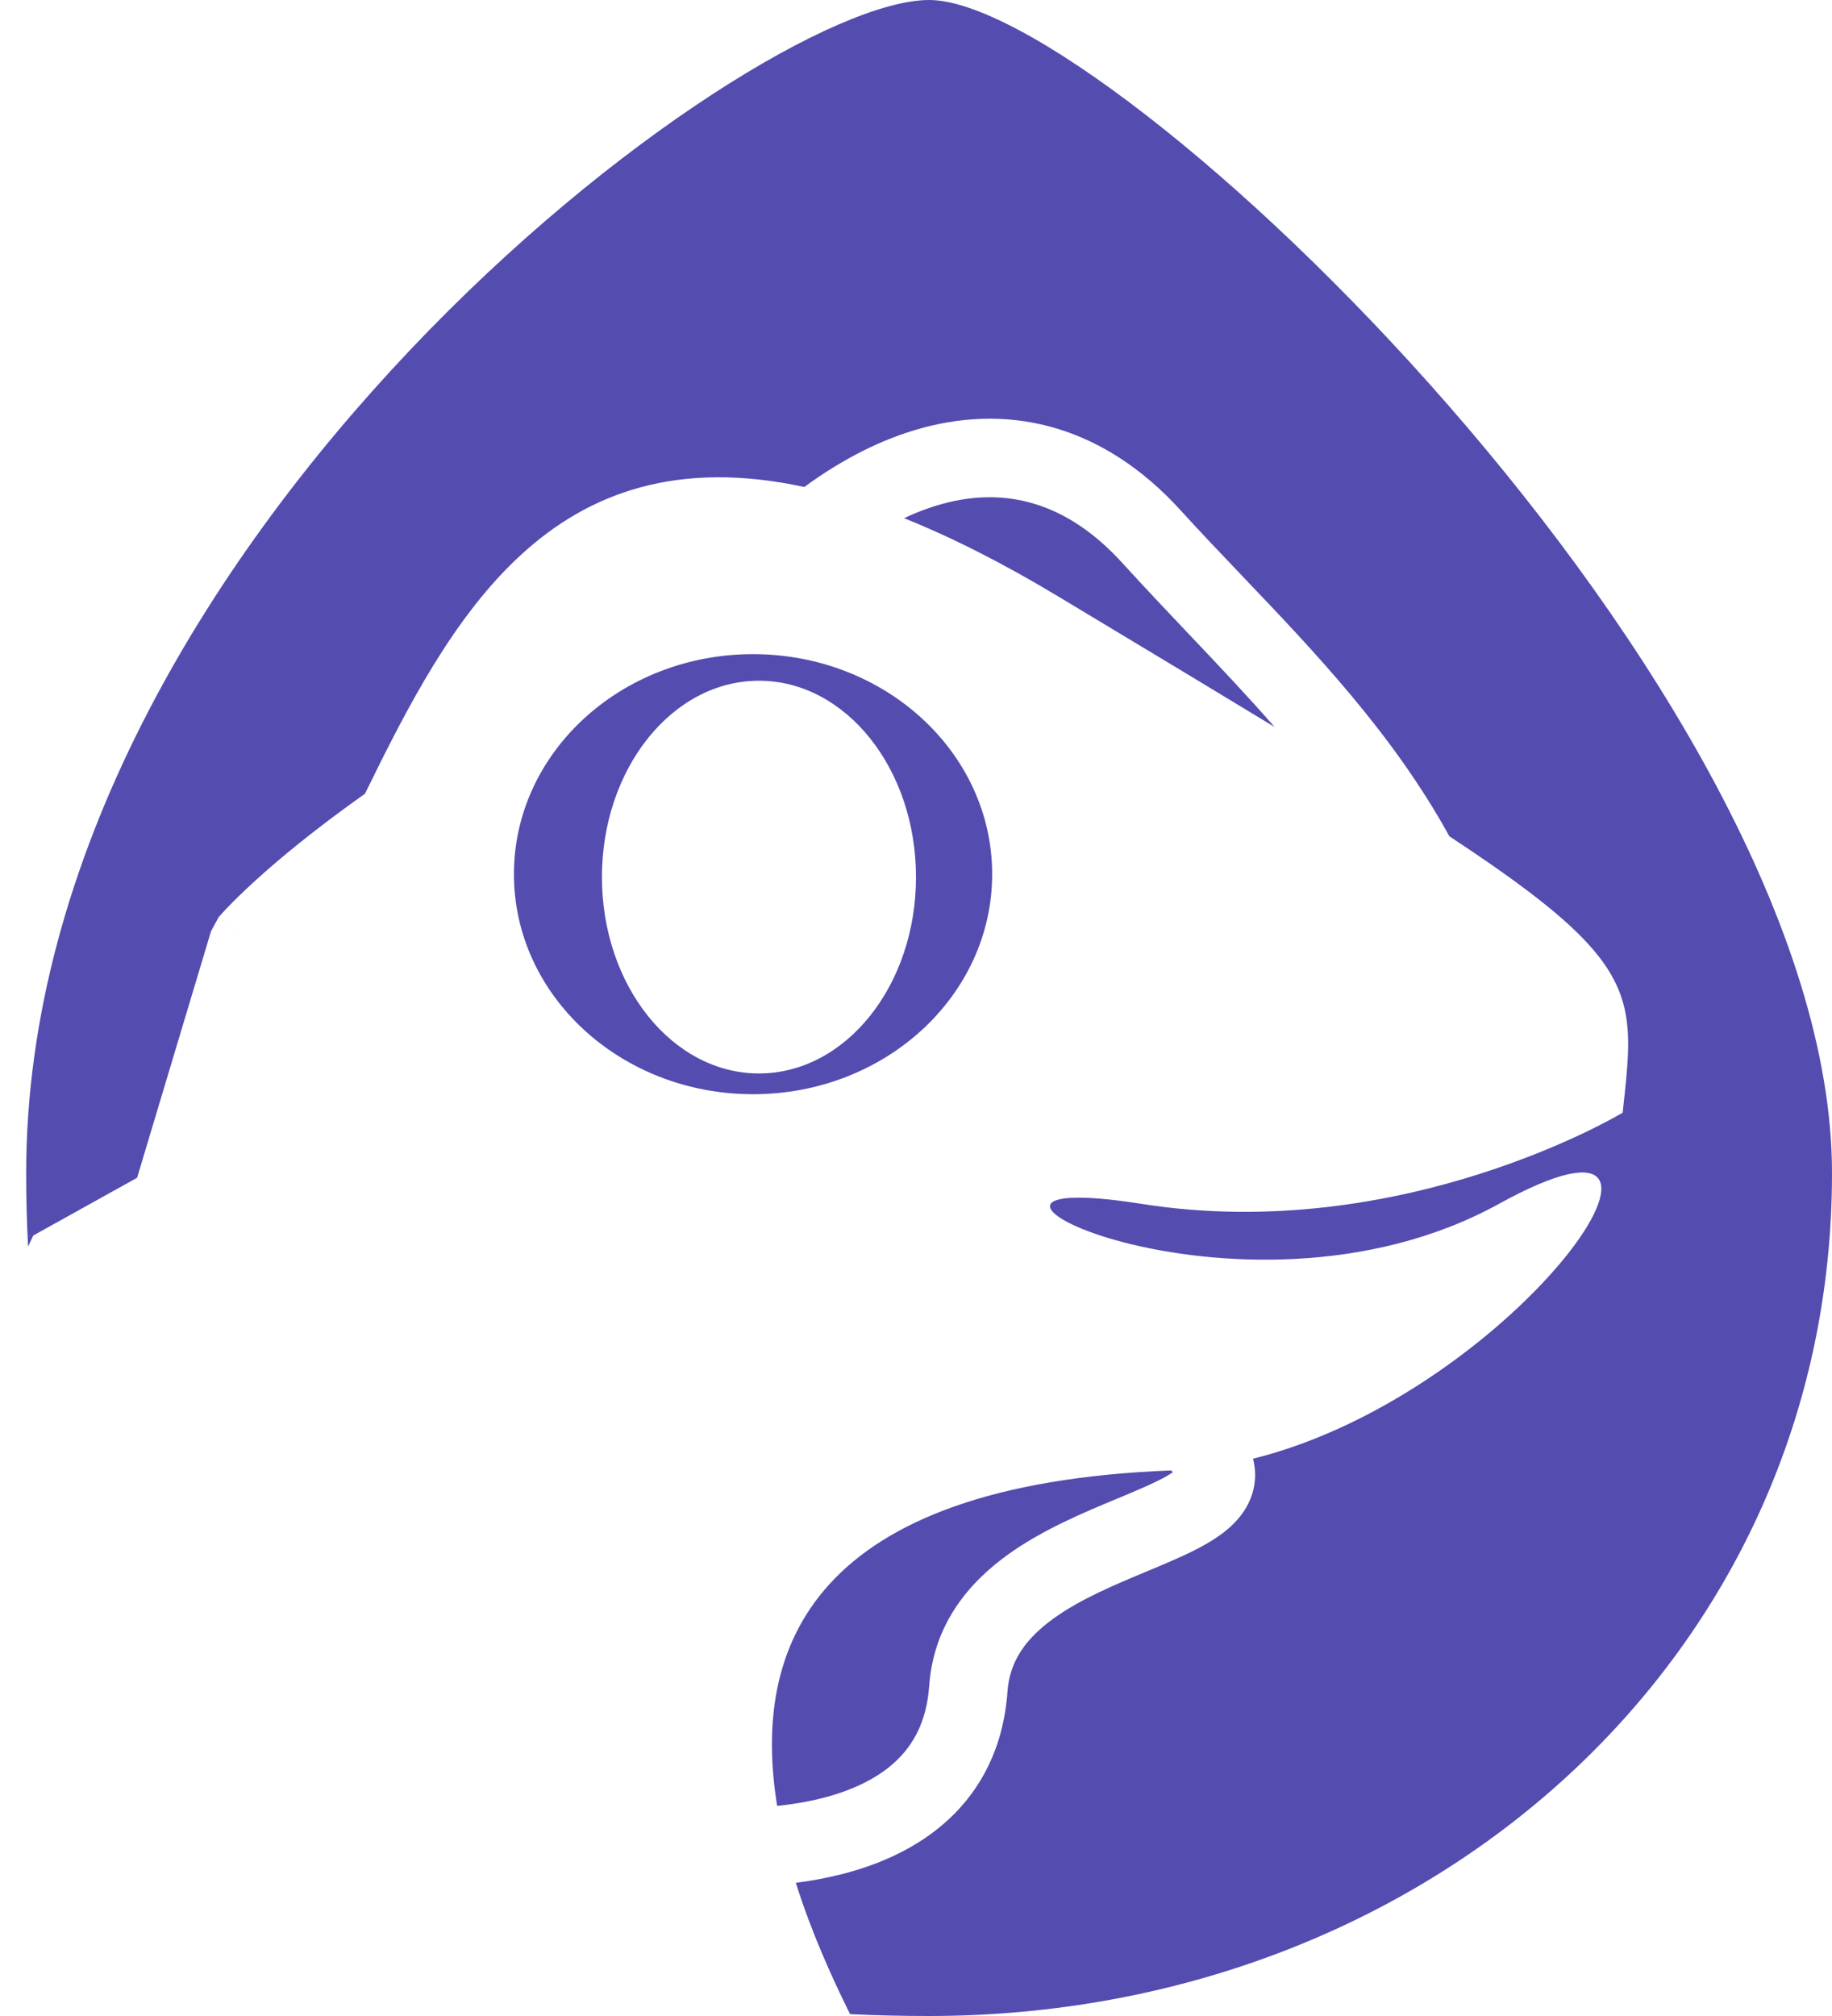 <svg width="70" height="77" viewBox="0 0 70 77" fill="none" xmlns="http://www.w3.org/2000/svg">
<path fill-rule="evenodd" clip-rule="evenodd" d="M1 44.808C1 20.734 28.6 0 35.5 0C42.4 0 70 26.336 70 44.808C70 63.279 54.554 77 35.5 77C34.483 77 33.476 76.977 32.481 76.929C31.75 75.461 30.982 73.734 30.408 71.913C30.974 71.841 31.575 71.734 32.185 71.578C33.546 71.229 35.039 70.609 36.246 69.491C37.488 68.34 38.344 66.735 38.496 64.607C38.579 63.443 39.197 62.584 40.247 61.824C41.274 61.081 42.553 60.547 43.861 60.001L44.142 59.884C44.804 59.606 45.501 59.308 46.081 58.975C46.621 58.666 47.317 58.188 47.693 57.437C47.983 56.857 48.017 56.267 47.878 55.716C58.053 53.179 66.385 40.961 57.275 45.98C47.274 51.489 33.613 44.399 43.609 45.98C53.605 47.56 62 42.5 62 42.5L62.019 42.328L62.019 42.328C62.193 40.755 62.322 39.584 62.069 38.502C61.626 36.604 60.005 34.98 55.379 31.941C53.243 28.053 50.256 24.922 47.453 21.986L47.453 21.985C46.648 21.142 45.859 20.315 45.11 19.491C42.253 16.348 38.759 15.386 35.223 16.35C33.685 16.769 32.178 17.542 30.733 18.6C21.027 16.507 17.195 23.671 13.945 30.317C13.379 30.718 12.862 31.098 12.391 31.457C10.986 32.526 9.995 33.399 9.346 34.015C9.021 34.323 8.782 34.567 8.619 34.739C8.538 34.825 8.476 34.893 8.432 34.943C8.41 34.967 8.393 34.987 8.38 35.002L8.363 35.021L8.357 35.028L8.355 35.031L8.354 35.032C8.354 35.033 8.353 35.033 9.5 36L8.353 35.033L8.063 35.569L5.238 44.985L1.272 47.189L1.073 47.612C1.025 46.702 1 45.767 1 44.808ZM31.44 68.672C30.846 68.824 30.25 68.919 29.695 68.975C28.702 62.872 31.059 56.699 44.75 56.162C44.773 56.187 44.794 56.211 44.813 56.233C44.755 56.273 44.681 56.32 44.589 56.373C44.194 56.599 43.665 56.831 42.983 57.116C42.877 57.161 42.767 57.207 42.654 57.253C41.409 57.771 39.813 58.435 38.488 59.394C36.991 60.478 35.671 62.057 35.504 64.393C35.406 65.765 34.887 66.66 34.207 67.29C33.492 67.953 32.517 68.396 31.44 68.672ZM45.412 24.205C46.542 25.396 47.654 26.567 48.702 27.767C46.703 26.551 44.416 25.175 41.801 23.603L41.801 23.603L40.451 22.791C38.301 21.497 36.339 20.511 34.545 19.792C35.04 19.558 35.531 19.376 36.012 19.244C38.398 18.594 40.747 19.152 42.89 21.509C43.728 22.43 44.575 23.323 45.412 24.205L45.412 24.205L45.412 24.205ZM37.91 33.389C37.91 38.031 33.819 41.793 28.773 41.793C23.727 41.793 19.637 38.031 19.637 33.389C19.637 28.748 23.727 24.985 28.773 24.985C33.819 24.985 37.91 28.748 37.91 33.389ZM35 33.5C35 37.642 32.314 41 29 41C25.686 41 23 37.642 23 33.5C23 29.358 25.686 26 29 26C32.314 26 35 29.358 35 33.5Z" fill="#544CAF"/>
</svg>
